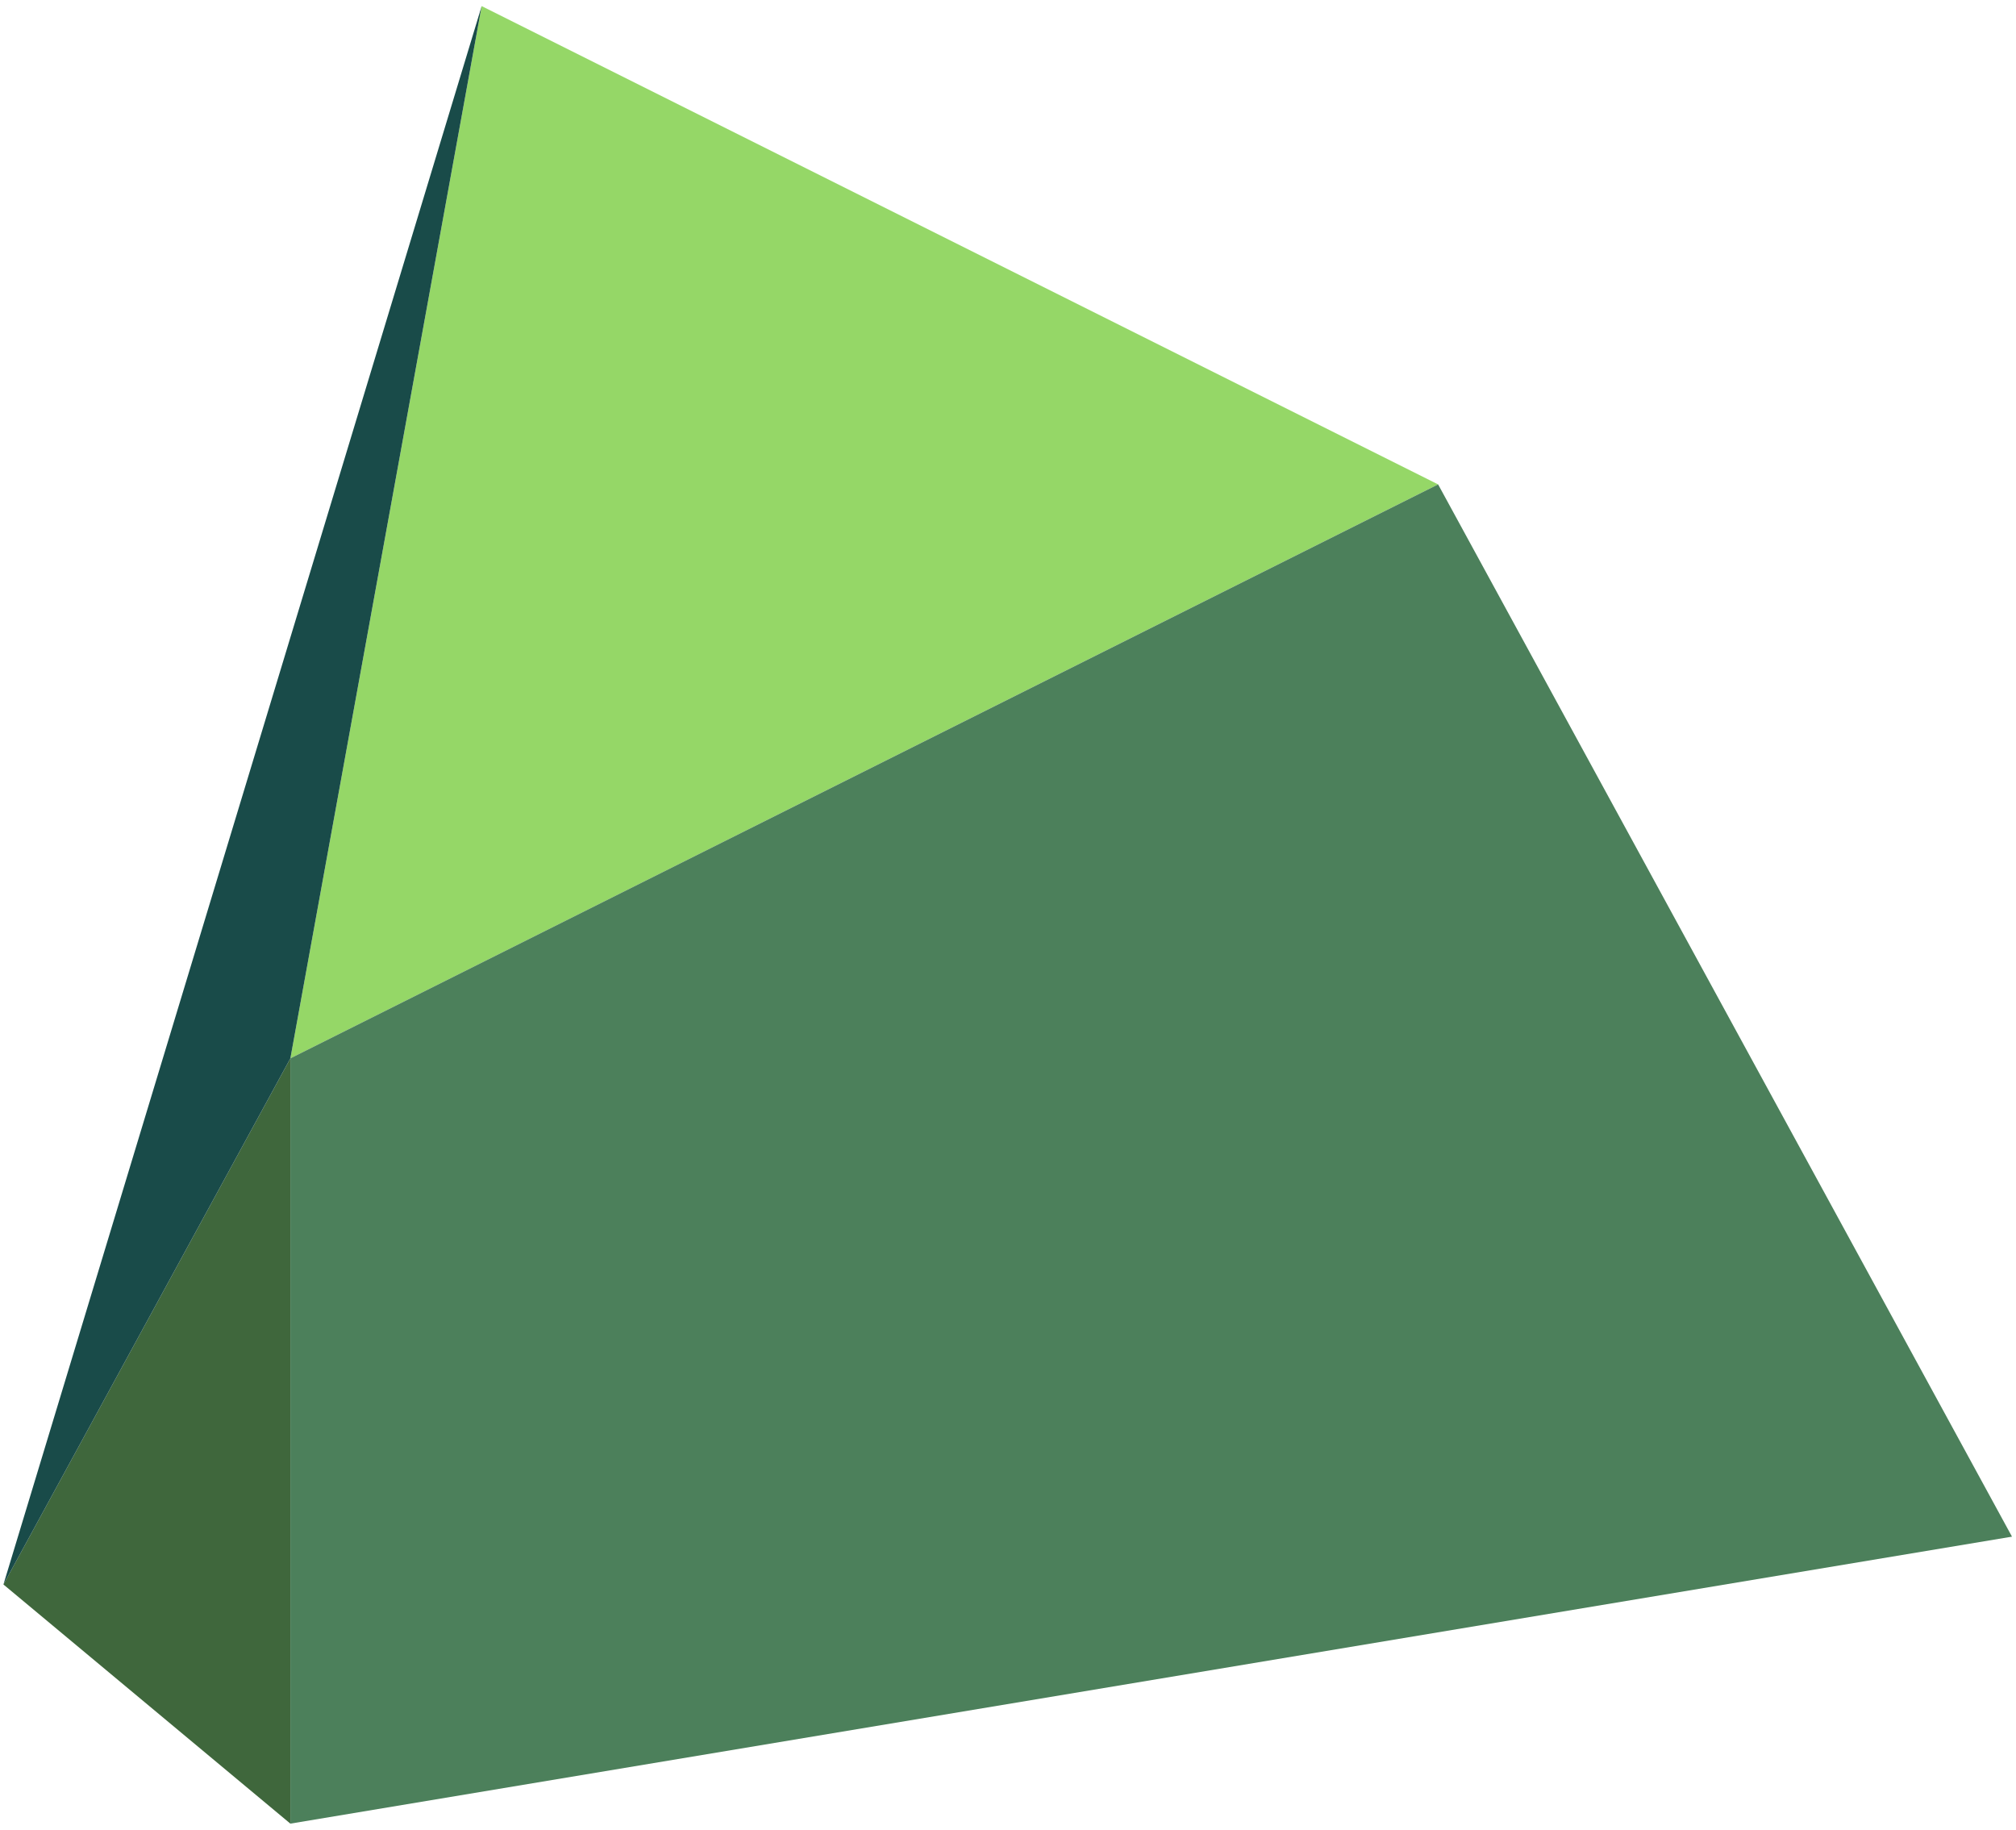 <?xml version="1.0" encoding="UTF-8" standalone="no"?><!DOCTYPE svg PUBLIC "-//W3C//DTD SVG 1.1//EN" "http://www.w3.org/Graphics/SVG/1.1/DTD/svg11.dtd"><svg width="100%" height="100%" viewBox="0 0 173 157" version="1.1" xmlns="http://www.w3.org/2000/svg" xmlns:xlink="http://www.w3.org/1999/xlink" xml:space="preserve" xmlns:serif="http://www.serif.com/" style="fill-rule:evenodd;clip-rule:evenodd;stroke-linejoin:round;stroke-miterlimit:1.414;"><g id="cliff05"><path d="M41.333,0.523l82.077,41.039l-98.492,49.246l16.415,-90.285" style="fill:#95d767;"/><path d="M123.41,41.562l49.246,90.284l-147.738,24.623l0,-65.661l98.492,-49.246Z" style="fill:#4c805b;"/><path d="M24.918,90.808l-24.623,45.142l24.623,20.519l0,-65.661" style="fill:#3f673c;"/><path d="M41.333,0.523l-41.038,135.427l24.623,-45.142l16.415,-90.285" style="fill:#194b49;"/></g></svg>